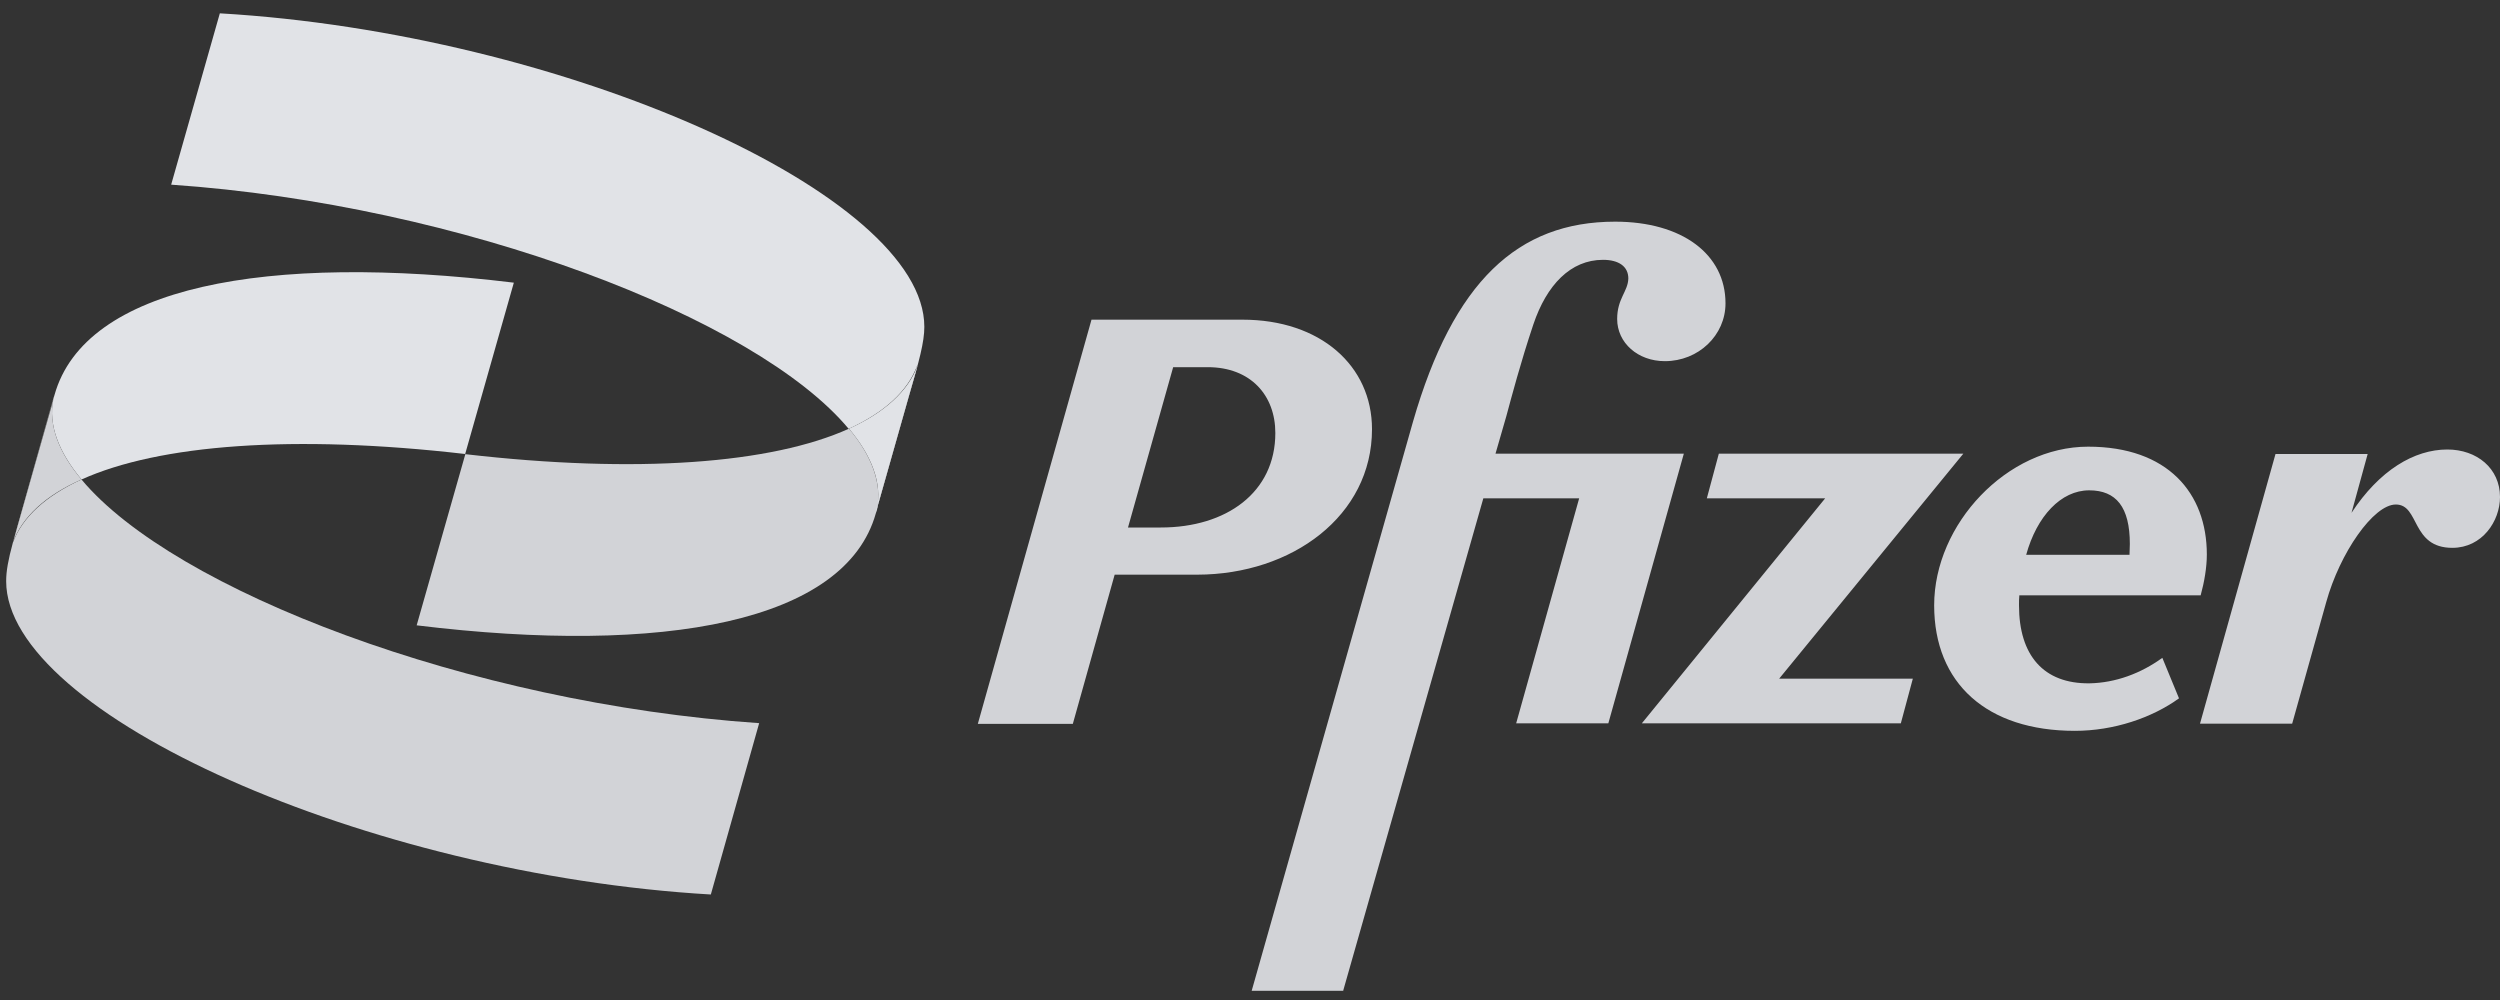 <?xml version="1.0" encoding="utf-8"?>
<!-- Generator: Adobe Illustrator 27.0.1, SVG Export Plug-In . SVG Version: 6.00 Build 0)  -->
<svg version="1.1" id="Layer_1" xmlns="http://www.w3.org/2000/svg" xmlns:xlink="http://www.w3.org/1999/xlink" x="0px" y="0px"
	 viewBox="0 0 150 60" style="enable-background:new 0 0 150 60;" xml:space="preserve">
<rect x="0" y="0" width="150" height="60" fill="#333333" stroke="none"/>
<style type="text/css">
	.st0{fill:#D2D3D7;}
	.st1{fill:#FFFFFF;}
	.st2{fill:#E1E3E7;}
</style>
<path class="st0" d="M125.37,41c-2.76,0.03-4.23-1.68-4.23-4.68c0-0.2,0-0.4,0.02-0.6h10.88c0.22-0.8,0.37-1.68,0.37-2.45
	c0-3.68-2.34-6.47-7.12-6.47c-4.88,0-9.24,4.65-9.24,9.52c0,4.68,3.16,7.53,8.44,7.53c2.34,0,4.63-0.78,6.25-1.95l-1-2.43
	C128.46,40.4,126.94,40.97,125.37,41z M125.35,29.42c1.62,0,2.44,1,2.44,3.22c0,0.22-0.02,0.43-0.02,0.65h-6.2
	C122.21,30.97,123.66,29.42,125.35,29.42z M82.32,25.75c0-3.8-3.09-6.57-7.77-6.57h-9.06l-6.82,24.25h5.7l2.51-8.95h4.96
	C77.52,34.47,82.32,30.95,82.32,25.75z M69.65,31.65h-1.97l2.71-9.62h2.07c2.59,0,4.06,1.7,4.06,3.95
	C76.52,29.55,73.58,31.65,69.65,31.65z M75.1,59.45h5.48v0.03L89,29.9h5.75l-3.78,13.5h5.53l4.53-16.18h-11.3l0.65-2.25
	c0.32-1.18,0.85-3.2,1.62-5.5c0.8-2.38,2.24-3.88,4.18-3.88c0.95,0,1.52,0.4,1.52,1.12c-0.02,0.78-0.67,1.2-0.67,2.43
	c0,1.43,1.24,2.53,2.86,2.53c2.02,0,3.64-1.55,3.64-3.47c0-2.95-2.61-4.9-6.62-4.9c-5.85,0-9.71,3.6-12.13,12 M117.8,27.22h-14.67
	l-0.72,2.68h7.1L98.51,43.4h15.54l0.72-2.68h-8.02L117.8,27.22z M146.84,26.97c-1.99,0-4.08,1.25-5.75,3.8l0.97-3.53h-5.53
	L132,43.42h5.53l2.04-7.28c0.82-2.97,2.84-5.87,4.18-5.87c1.44,0,0.9,2.6,3.39,2.6c1.79,0,2.86-1.6,2.86-3.05
	C150,28.1,148.61,26.97,146.84,26.97z"/>
<path class="st1" d="M0.77,32.6C0.77,32.57,0.77,32.57,0.77,32.6c0.03-0.05,0.03-0.07,0.03-0.1L0.77,32.6z"/>
<path class="st2" d="M4.89,28.77c4.65-2.1,12.72-2.72,23.02-1.53l2.92-10.28C15.94,15.15,5.09,17.2,3.27,23.7l-0.07,0.25
	C2.89,25.5,3.52,27.12,4.89,28.77z"/>
<path class="st0" d="M50.94,25.72c-4.65,2.1-12.72,2.72-23.02,1.53l-2.92,10.27c14.88,1.82,25.73-0.22,27.55-6.72l0.08-0.25
	C52.92,29,52.32,27.37,50.94,25.72z"/>
<path class="st2" d="M13.19,0.8l-2.92,10.28c17.42,1.2,35.12,8,40.65,14.65c2.12-0.97,3.55-2.25,4.12-3.82l-2.45,8.62
	c-0.03,0.07-0.03,0.18-0.05,0.25l1.97-6.95c0.65-2.18,0.95-3.32,0.95-4.22C55.47,11.67,33.82,2,13.19,0.8z"/>
<path class="st2" d="M50.94,25.72c1.38,1.65,2,3.28,1.67,4.82l2.45-8.62C54.49,23.47,53.07,24.75,50.94,25.72z"/>
<path class="st0" d="M4.89,28.77c-2.12,0.97-3.55,2.25-4.12,3.8c-0.28,1.03-0.4,1.7-0.4,2.3c0,7.95,21.65,17.6,42.28,18.8l2.9-10.28
	C28.12,42.2,10.42,35.4,4.89,28.77z"/>
<path class="st1" d="M3.27,23.7l-1.95,6.95c-0.2,0.72-0.37,1.32-0.53,1.85l2.4-8.55C3.22,23.87,3.24,23.77,3.27,23.7z"/>
<path class="st0" d="M4.89,28.77c-1.38-1.65-2-3.28-1.68-4.8L0.79,32.5c0,0.03-0.03,0.05-0.03,0.07C1.34,31,2.74,29.72,4.89,28.77z"
	/>
<g>
</g>
<g>
</g>
<g>
</g>
<g>
</g>
<g>
</g>
<g>
</g>
</svg>
